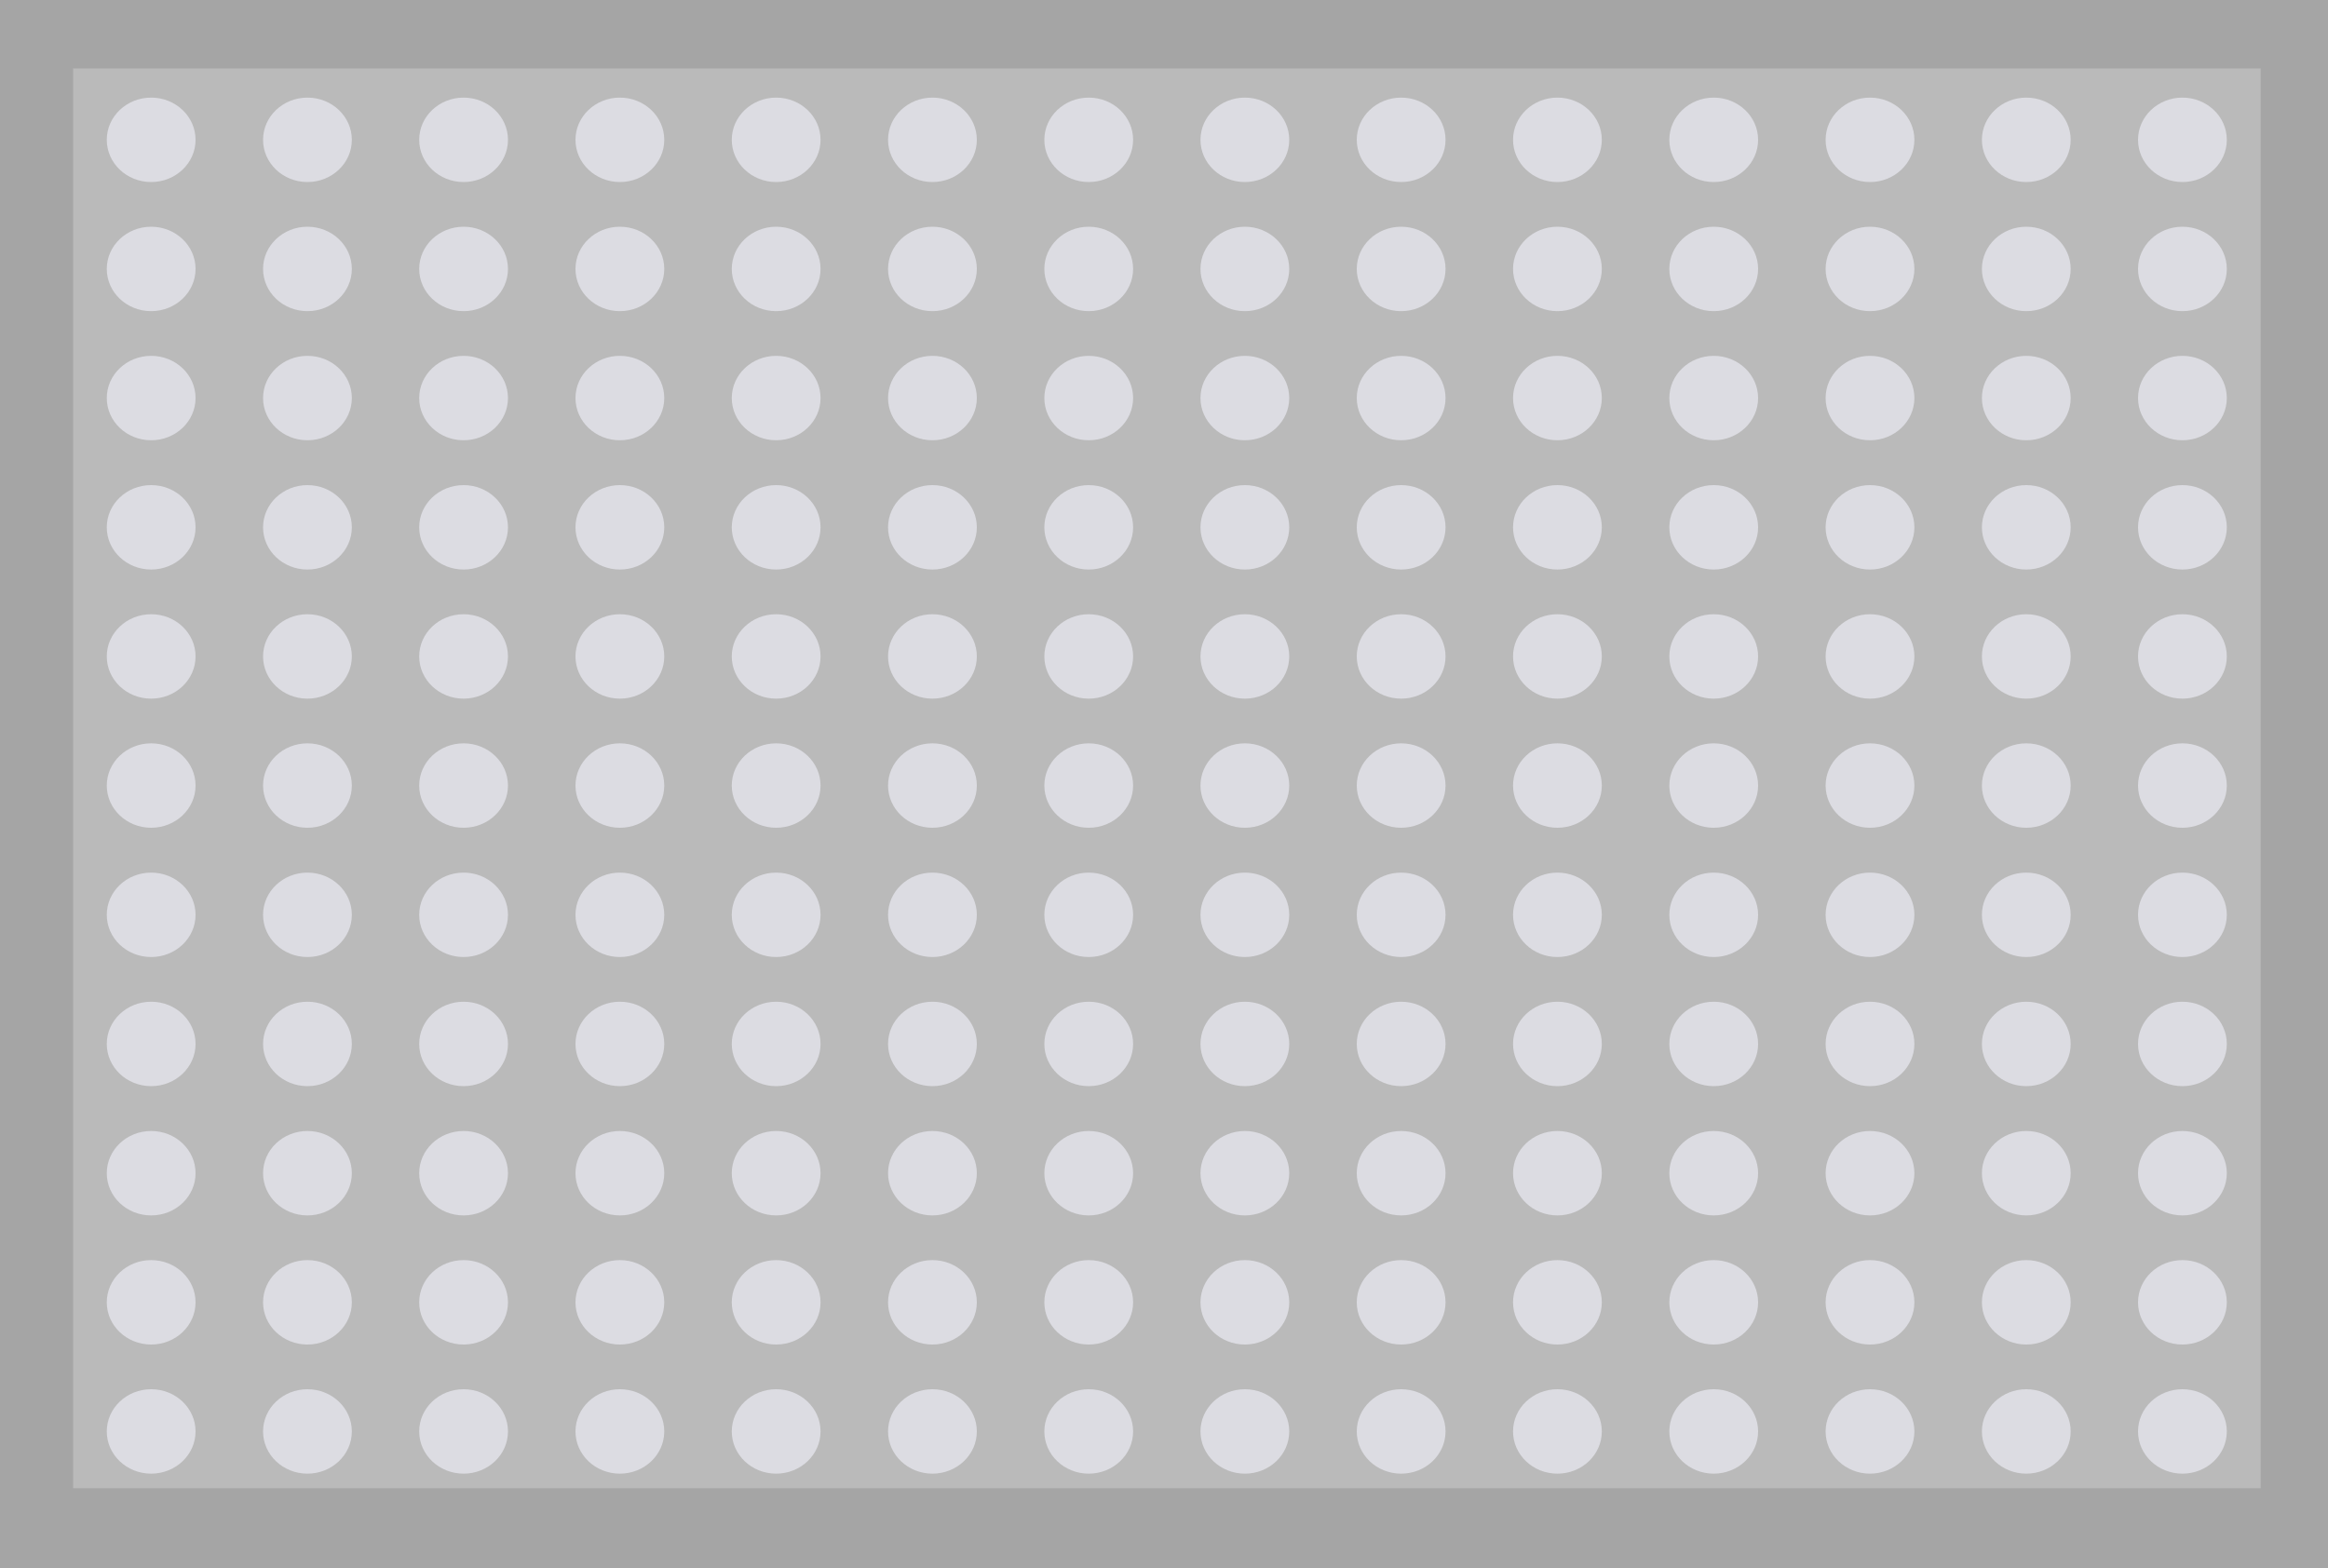 <svg xmlns="http://www.w3.org/2000/svg" viewBox="0 0 150 101.07"><defs><style>.cls-1{fill:#a5a5a5;}.cls-2{fill:#bababa;}.cls-3{fill:#dcdce2;}</style></defs><title>Guard screen（防护屏） (2)</title><g id="图层_2" data-name="图层 2"><g id="图层_40" data-name="图层 40"><g id="Guard_screen_防护屏_" data-name="Guard screen（防护屏）"><rect class="cls-1" width="150" height="101.07"/><rect class="cls-2" x="4.71" y="4.41" width="140.95" height="91.49"/><ellipse class="cls-3" cx="9.74" cy="50.62" rx="2.86" ry="2.72"/><ellipse class="cls-3" cx="9.74" cy="9.01" rx="2.86" ry="2.72"/><ellipse class="cls-3" cx="9.74" cy="17.33" rx="2.86" ry="2.72"/><ellipse class="cls-3" cx="9.74" cy="25.65" rx="2.86" ry="2.72"/><ellipse class="cls-3" cx="9.74" cy="33.98" rx="2.86" ry="2.72"/><ellipse class="cls-3" cx="9.74" cy="42.3" rx="2.86" ry="2.72"/><ellipse class="cls-3" cx="9.74" cy="58.95" rx="2.86" ry="2.72"/><ellipse class="cls-3" cx="9.74" cy="67.27" rx="2.86" ry="2.72"/><ellipse class="cls-3" cx="9.74" cy="75.6" rx="2.86" ry="2.72"/><ellipse class="cls-3" cx="9.74" cy="83.92" rx="2.86" ry="2.72"/><ellipse class="cls-3" cx="9.74" cy="92.24" rx="2.86" ry="2.72"/><ellipse class="cls-3" cx="19.81" cy="50.62" rx="2.86" ry="2.72"/><ellipse class="cls-3" cx="19.81" cy="9.01" rx="2.86" ry="2.72"/><ellipse class="cls-3" cx="19.81" cy="17.33" rx="2.86" ry="2.72"/><ellipse class="cls-3" cx="19.81" cy="25.65" rx="2.86" ry="2.72"/><ellipse class="cls-3" cx="19.81" cy="33.98" rx="2.86" ry="2.72"/><ellipse class="cls-3" cx="19.81" cy="42.3" rx="2.86" ry="2.72"/><ellipse class="cls-3" cx="19.81" cy="58.95" rx="2.86" ry="2.72"/><ellipse class="cls-3" cx="19.81" cy="67.27" rx="2.86" ry="2.72"/><ellipse class="cls-3" cx="19.81" cy="75.6" rx="2.86" ry="2.72"/><ellipse class="cls-3" cx="19.81" cy="83.92" rx="2.86" ry="2.72"/><ellipse class="cls-3" cx="19.81" cy="92.24" rx="2.86" ry="2.72"/><ellipse class="cls-3" cx="29.87" cy="50.62" rx="2.86" ry="2.72"/><ellipse class="cls-3" cx="29.87" cy="9.01" rx="2.86" ry="2.72"/><ellipse class="cls-3" cx="29.87" cy="17.33" rx="2.86" ry="2.72"/><ellipse class="cls-3" cx="29.87" cy="25.65" rx="2.86" ry="2.72"/><ellipse class="cls-3" cx="29.87" cy="33.98" rx="2.86" ry="2.72"/><ellipse class="cls-3" cx="29.87" cy="42.3" rx="2.86" ry="2.72"/><ellipse class="cls-3" cx="29.87" cy="58.95" rx="2.86" ry="2.72"/><ellipse class="cls-3" cx="29.87" cy="67.27" rx="2.86" ry="2.72"/><ellipse class="cls-3" cx="29.87" cy="75.6" rx="2.86" ry="2.72"/><ellipse class="cls-3" cx="29.87" cy="83.92" rx="2.86" ry="2.72"/><ellipse class="cls-3" cx="29.87" cy="92.24" rx="2.86" ry="2.72"/><ellipse class="cls-3" cx="39.94" cy="50.62" rx="2.86" ry="2.72"/><ellipse class="cls-3" cx="39.94" cy="9.01" rx="2.86" ry="2.72"/><ellipse class="cls-3" cx="39.94" cy="17.33" rx="2.86" ry="2.72"/><ellipse class="cls-3" cx="39.94" cy="25.65" rx="2.86" ry="2.72"/><ellipse class="cls-3" cx="39.94" cy="33.98" rx="2.86" ry="2.72"/><ellipse class="cls-3" cx="39.94" cy="42.3" rx="2.86" ry="2.72"/><ellipse class="cls-3" cx="39.94" cy="58.95" rx="2.86" ry="2.72"/><ellipse class="cls-3" cx="39.94" cy="67.27" rx="2.86" ry="2.72"/><ellipse class="cls-3" cx="39.94" cy="75.6" rx="2.86" ry="2.72"/><ellipse class="cls-3" cx="39.94" cy="83.92" rx="2.86" ry="2.72"/><ellipse class="cls-3" cx="39.94" cy="92.24" rx="2.86" ry="2.72"/><ellipse class="cls-3" cx="50.01" cy="50.62" rx="2.86" ry="2.72"/><ellipse class="cls-3" cx="50.01" cy="9.01" rx="2.86" ry="2.72"/><ellipse class="cls-3" cx="50.01" cy="17.33" rx="2.86" ry="2.72"/><ellipse class="cls-3" cx="50.01" cy="25.65" rx="2.86" ry="2.72"/><ellipse class="cls-3" cx="50.01" cy="33.98" rx="2.86" ry="2.72"/><ellipse class="cls-3" cx="50.01" cy="42.3" rx="2.86" ry="2.72"/><ellipse class="cls-3" cx="50.01" cy="58.95" rx="2.86" ry="2.72"/><ellipse class="cls-3" cx="50.01" cy="67.27" rx="2.86" ry="2.72"/><ellipse class="cls-3" cx="50.01" cy="75.6" rx="2.86" ry="2.72"/><ellipse class="cls-3" cx="50.01" cy="83.92" rx="2.86" ry="2.72"/><ellipse class="cls-3" cx="50.01" cy="92.24" rx="2.86" ry="2.72"/><ellipse class="cls-3" cx="60.08" cy="50.62" rx="2.86" ry="2.72"/><ellipse class="cls-3" cx="60.08" cy="9.01" rx="2.86" ry="2.72"/><ellipse class="cls-3" cx="60.08" cy="17.33" rx="2.86" ry="2.72"/><ellipse class="cls-3" cx="60.08" cy="25.65" rx="2.86" ry="2.72"/><ellipse class="cls-3" cx="60.08" cy="33.98" rx="2.86" ry="2.72"/><ellipse class="cls-3" cx="60.08" cy="42.3" rx="2.86" ry="2.72"/><ellipse class="cls-3" cx="60.08" cy="58.95" rx="2.86" ry="2.72"/><ellipse class="cls-3" cx="60.08" cy="67.27" rx="2.86" ry="2.72"/><ellipse class="cls-3" cx="60.08" cy="75.6" rx="2.86" ry="2.72"/><ellipse class="cls-3" cx="60.08" cy="83.92" rx="2.86" ry="2.72"/><ellipse class="cls-3" cx="60.08" cy="92.24" rx="2.86" ry="2.72"/><ellipse class="cls-3" cx="70.15" cy="50.62" rx="2.86" ry="2.72"/><ellipse class="cls-3" cx="70.15" cy="9.01" rx="2.86" ry="2.72"/><ellipse class="cls-3" cx="70.15" cy="17.33" rx="2.86" ry="2.72"/><ellipse class="cls-3" cx="70.15" cy="25.65" rx="2.86" ry="2.72"/><ellipse class="cls-3" cx="70.15" cy="33.98" rx="2.86" ry="2.72"/><ellipse class="cls-3" cx="70.15" cy="42.3" rx="2.86" ry="2.72"/><ellipse class="cls-3" cx="70.15" cy="58.95" rx="2.86" ry="2.72"/><ellipse class="cls-3" cx="70.15" cy="67.27" rx="2.86" ry="2.72"/><ellipse class="cls-3" cx="70.15" cy="75.6" rx="2.86" ry="2.72"/><ellipse class="cls-3" cx="70.15" cy="83.92" rx="2.86" ry="2.72"/><ellipse class="cls-3" cx="70.15" cy="92.24" rx="2.86" ry="2.72"/><ellipse class="cls-3" cx="80.21" cy="50.62" rx="2.86" ry="2.72"/><ellipse class="cls-3" cx="80.21" cy="9.01" rx="2.86" ry="2.72"/><ellipse class="cls-3" cx="80.21" cy="17.33" rx="2.86" ry="2.72"/><ellipse class="cls-3" cx="80.21" cy="25.65" rx="2.86" ry="2.72"/><ellipse class="cls-3" cx="80.21" cy="33.98" rx="2.86" ry="2.72"/><ellipse class="cls-3" cx="80.21" cy="42.3" rx="2.86" ry="2.72"/><ellipse class="cls-3" cx="80.21" cy="58.95" rx="2.86" ry="2.72"/><ellipse class="cls-3" cx="80.21" cy="67.27" rx="2.86" ry="2.72"/><ellipse class="cls-3" cx="80.21" cy="75.6" rx="2.86" ry="2.72"/><ellipse class="cls-3" cx="80.21" cy="83.92" rx="2.86" ry="2.72"/><ellipse class="cls-3" cx="80.21" cy="92.24" rx="2.86" ry="2.72"/><ellipse class="cls-3" cx="90.28" cy="50.62" rx="2.86" ry="2.72"/><ellipse class="cls-3" cx="90.28" cy="9.01" rx="2.86" ry="2.72"/><ellipse class="cls-3" cx="90.28" cy="17.33" rx="2.86" ry="2.72"/><ellipse class="cls-3" cx="90.28" cy="25.65" rx="2.86" ry="2.72"/><ellipse class="cls-3" cx="90.28" cy="33.98" rx="2.86" ry="2.72"/><ellipse class="cls-3" cx="90.28" cy="42.3" rx="2.86" ry="2.72"/><ellipse class="cls-3" cx="90.28" cy="58.95" rx="2.86" ry="2.72"/><ellipse class="cls-3" cx="90.28" cy="67.27" rx="2.86" ry="2.72"/><ellipse class="cls-3" cx="90.28" cy="75.6" rx="2.86" ry="2.72"/><ellipse class="cls-3" cx="90.28" cy="83.92" rx="2.86" ry="2.72"/><ellipse class="cls-3" cx="90.28" cy="92.24" rx="2.86" ry="2.72"/><ellipse class="cls-3" cx="100.35" cy="50.62" rx="2.86" ry="2.72"/><ellipse class="cls-3" cx="100.35" cy="9.01" rx="2.86" ry="2.72"/><ellipse class="cls-3" cx="100.35" cy="17.33" rx="2.86" ry="2.72"/><ellipse class="cls-3" cx="100.35" cy="25.65" rx="2.86" ry="2.72"/><ellipse class="cls-3" cx="100.35" cy="33.98" rx="2.86" ry="2.72"/><ellipse class="cls-3" cx="100.35" cy="42.3" rx="2.86" ry="2.72"/><ellipse class="cls-3" cx="100.35" cy="58.95" rx="2.86" ry="2.72"/><ellipse class="cls-3" cx="100.35" cy="67.27" rx="2.86" ry="2.72"/><ellipse class="cls-3" cx="100.35" cy="75.6" rx="2.86" ry="2.72"/><ellipse class="cls-3" cx="100.35" cy="83.92" rx="2.86" ry="2.72"/><ellipse class="cls-3" cx="100.35" cy="92.24" rx="2.86" ry="2.72"/><ellipse class="cls-3" cx="110.42" cy="50.62" rx="2.86" ry="2.72"/><ellipse class="cls-3" cx="110.42" cy="9.01" rx="2.86" ry="2.72"/><ellipse class="cls-3" cx="110.42" cy="17.33" rx="2.86" ry="2.72"/><ellipse class="cls-3" cx="110.42" cy="25.65" rx="2.86" ry="2.72"/><ellipse class="cls-3" cx="110.42" cy="33.98" rx="2.86" ry="2.72"/><ellipse class="cls-3" cx="110.42" cy="42.3" rx="2.86" ry="2.72"/><ellipse class="cls-3" cx="110.42" cy="58.95" rx="2.86" ry="2.72"/><ellipse class="cls-3" cx="110.42" cy="67.27" rx="2.86" ry="2.72"/><ellipse class="cls-3" cx="110.42" cy="75.6" rx="2.86" ry="2.72"/><ellipse class="cls-3" cx="110.42" cy="83.92" rx="2.86" ry="2.72"/><ellipse class="cls-3" cx="110.42" cy="92.24" rx="2.86" ry="2.72"/><ellipse class="cls-3" cx="120.49" cy="50.62" rx="2.86" ry="2.72"/><ellipse class="cls-3" cx="120.49" cy="9.01" rx="2.86" ry="2.72"/><ellipse class="cls-3" cx="120.49" cy="17.33" rx="2.86" ry="2.72"/><ellipse class="cls-3" cx="120.49" cy="25.65" rx="2.86" ry="2.72"/><ellipse class="cls-3" cx="120.49" cy="33.98" rx="2.86" ry="2.72"/><ellipse class="cls-3" cx="120.49" cy="42.3" rx="2.86" ry="2.72"/><ellipse class="cls-3" cx="120.49" cy="58.95" rx="2.86" ry="2.72"/><ellipse class="cls-3" cx="120.49" cy="67.27" rx="2.86" ry="2.72"/><ellipse class="cls-3" cx="120.49" cy="75.6" rx="2.86" ry="2.72"/><ellipse class="cls-3" cx="120.49" cy="83.92" rx="2.86" ry="2.72"/><ellipse class="cls-3" cx="120.49" cy="92.24" rx="2.86" ry="2.72"/><ellipse class="cls-3" cx="130.56" cy="50.62" rx="2.86" ry="2.72"/><ellipse class="cls-3" cx="130.56" cy="9.01" rx="2.86" ry="2.72"/><ellipse class="cls-3" cx="130.56" cy="17.33" rx="2.86" ry="2.72"/><ellipse class="cls-3" cx="130.56" cy="25.65" rx="2.86" ry="2.72"/><ellipse class="cls-3" cx="130.56" cy="33.98" rx="2.86" ry="2.72"/><ellipse class="cls-3" cx="130.56" cy="42.3" rx="2.86" ry="2.72"/><ellipse class="cls-3" cx="130.56" cy="58.95" rx="2.86" ry="2.72"/><ellipse class="cls-3" cx="130.56" cy="67.27" rx="2.86" ry="2.72"/><ellipse class="cls-3" cx="130.56" cy="75.6" rx="2.86" ry="2.72"/><ellipse class="cls-3" cx="130.56" cy="83.92" rx="2.86" ry="2.72"/><ellipse class="cls-3" cx="130.56" cy="92.24" rx="2.86" ry="2.72"/><ellipse class="cls-3" cx="140.62" cy="50.62" rx="2.86" ry="2.72"/><ellipse class="cls-3" cx="140.62" cy="9.01" rx="2.86" ry="2.72"/><ellipse class="cls-3" cx="140.62" cy="17.33" rx="2.86" ry="2.72"/><ellipse class="cls-3" cx="140.62" cy="25.65" rx="2.86" ry="2.72"/><ellipse class="cls-3" cx="140.62" cy="33.98" rx="2.86" ry="2.72"/><ellipse class="cls-3" cx="140.62" cy="42.3" rx="2.86" ry="2.72"/><ellipse class="cls-3" cx="140.62" cy="58.95" rx="2.86" ry="2.72"/><ellipse class="cls-3" cx="140.62" cy="67.27" rx="2.86" ry="2.72"/><ellipse class="cls-3" cx="140.62" cy="75.6" rx="2.86" ry="2.72"/><ellipse class="cls-3" cx="140.62" cy="83.92" rx="2.86" ry="2.72"/><ellipse class="cls-3" cx="140.62" cy="92.24" rx="2.86" ry="2.72"/></g></g></g></svg>